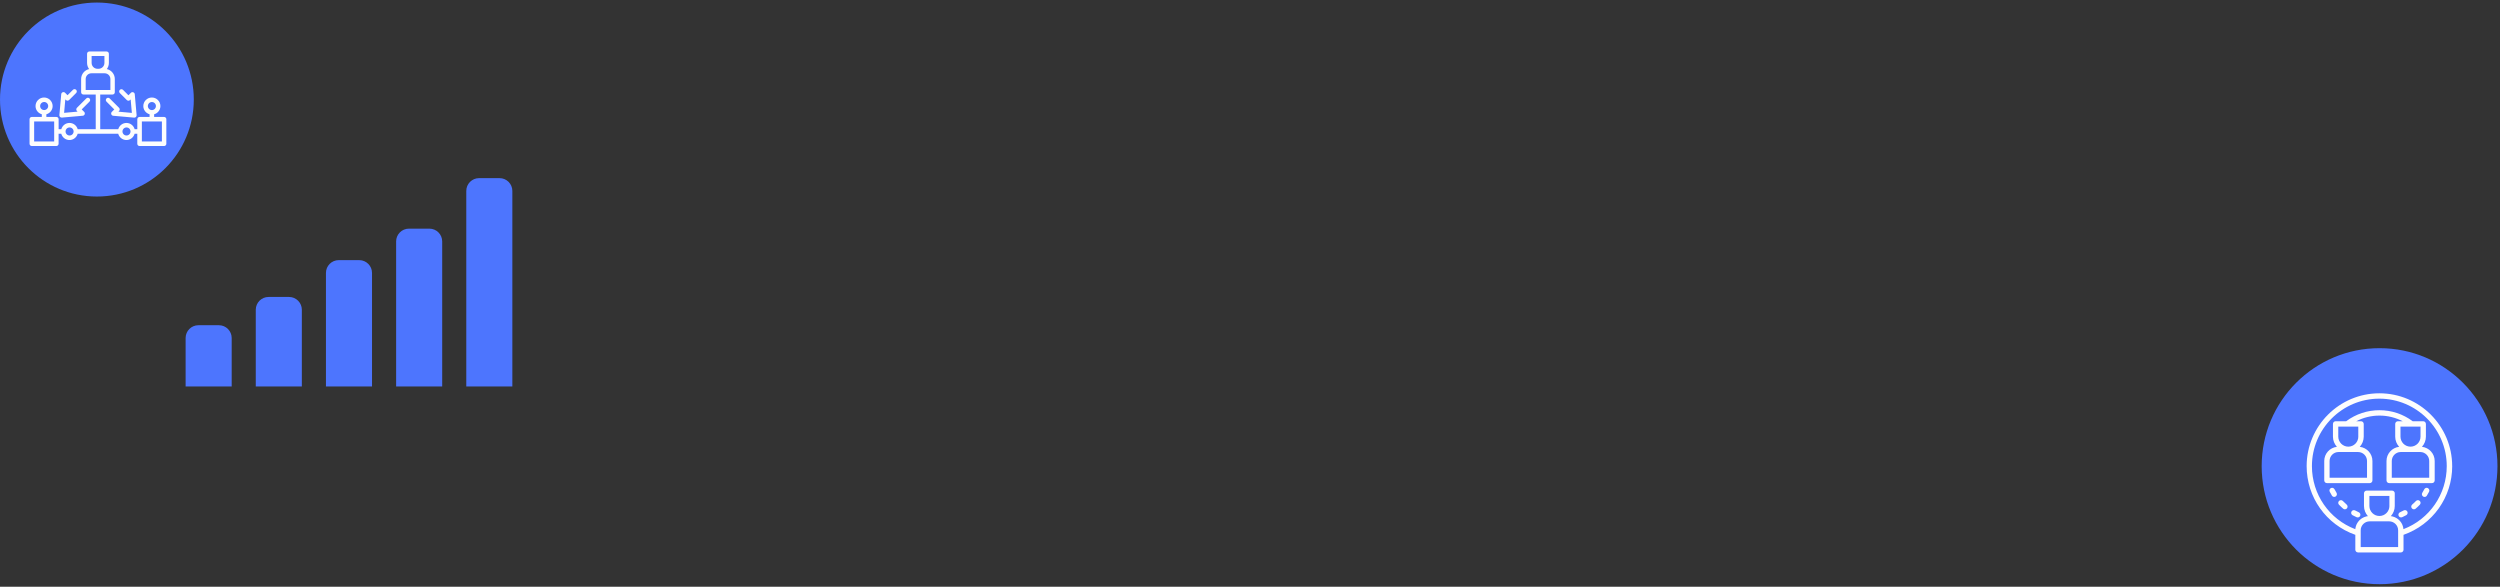 <svg width="767" height="180" viewBox="0 0 767 180" fill="none" xmlns="http://www.w3.org/2000/svg">
<rect x="0" y="0" width="767" height="180" fill="#333333" stroke="none"/>
<path d="M29.729 60.297C46.148 60.297 59.458 46.974 59.458 30.54C59.458 14.105 46.148 0.782 29.729 0.782C13.31 0.782 0 14.105 0 30.54C0 46.974 13.31 60.297 29.729 60.297Z" fill="#4D75FE"/>
<path d="M730.052 179.229C750.028 179.229 766.222 163.02 766.222 143.024C766.222 123.029 750.028 106.819 730.052 106.819C710.075 106.819 693.881 123.029 693.881 143.024C693.881 163.02 710.075 179.229 730.052 179.229Z" fill="#4D75FE"/>
<path d="M60.862 99.778H67.159C69.325 99.778 71.082 101.536 71.082 103.704V118.566H56.947V103.704C56.947 101.536 58.704 99.778 60.87 99.778H60.862Z" fill="#4D75FE"/>
<path d="M82.384 91.106H88.681C90.847 91.106 92.604 92.864 92.604 95.032V118.567H78.47V95.032C78.47 92.864 80.227 91.106 82.392 91.106H82.384Z" fill="#4D75FE"/>
<path d="M103.915 79.808H110.212C112.378 79.808 114.135 81.567 114.135 83.735V118.567H100V83.735C100 81.567 101.757 79.808 103.923 79.808H103.915Z" fill="#4D75FE"/>
<path d="M125.445 70.149H131.743C133.908 70.149 135.665 71.907 135.665 74.075V118.567H121.531V74.075C121.531 71.907 123.288 70.149 125.453 70.149H125.445Z" fill="#4D75FE"/>
<path d="M146.968 54.652H153.266C155.431 54.652 157.188 56.41 157.188 58.578V118.575H143.054V58.578C143.054 56.41 144.81 54.652 146.976 54.652H146.968Z" fill="#4D75FE"/>
<path d="M36.732 33.575C36.732 33.39 36.66 33.213 36.531 33.085L33.651 30.202C33.379 29.929 32.946 29.929 32.673 30.202C32.4 30.475 32.4 30.909 32.673 31.182L35.063 33.575L34.309 34.33C34.117 34.522 34.053 34.803 34.149 35.06C34.237 35.317 34.47 35.494 34.734 35.518L41.16 36.088C41.16 36.088 41.2 36.088 41.224 36.088C41.409 36.088 41.585 36.016 41.713 35.887C41.858 35.743 41.93 35.542 41.914 35.333L41.344 28.902C41.32 28.637 41.144 28.404 40.887 28.316C40.639 28.219 40.35 28.283 40.157 28.476L39.403 29.231L37.743 27.569C37.47 27.296 37.037 27.296 36.764 27.569C36.491 27.842 36.491 28.275 36.764 28.548L38.914 30.7C39.187 30.973 39.62 30.973 39.892 30.7L40.085 30.508L40.454 34.635L36.331 34.265L36.523 34.073C36.652 33.944 36.724 33.767 36.724 33.583L36.732 33.575Z" fill="#FDFDFD"/>
<path d="M50.361 35.879H47.288V35.06C48.395 34.755 49.214 33.743 49.214 32.539C49.214 31.094 48.035 29.913 46.591 29.913C45.147 29.913 43.968 31.094 43.968 32.539C43.968 33.743 44.786 34.747 45.893 35.06V35.879H42.82C42.435 35.879 42.13 36.192 42.13 36.57V39.645H41.312C41.007 38.537 39.997 37.718 38.793 37.718C37.59 37.718 36.587 38.537 36.275 39.645H30.747V28.998H34.534C34.919 28.998 35.224 28.685 35.224 28.307V24.244C35.224 22.751 34.173 21.506 32.777 21.193C33.162 20.663 33.403 20.021 33.403 19.314V16.488C33.403 16.103 33.09 15.797 32.713 15.797H27.402C27.017 15.797 26.712 16.111 26.712 16.488V19.314C26.712 20.021 26.953 20.663 27.338 21.193C25.942 21.506 24.892 22.751 24.892 24.244V28.307C24.892 28.693 25.204 28.998 25.581 28.998H29.368V39.645H23.841C23.536 38.537 22.525 37.718 21.322 37.718C20.119 37.718 19.116 38.537 18.803 39.645H17.985V36.57C17.985 36.184 17.672 35.879 17.295 35.879H14.223V35.06C15.329 34.755 16.148 33.743 16.148 32.539C16.148 31.094 14.969 29.913 13.525 29.913C12.081 29.913 10.902 31.094 10.902 32.539C10.902 33.743 11.72 34.747 12.827 35.06V35.879H9.754C9.369 35.879 9.064 36.192 9.064 36.57V44.109C9.064 44.495 9.377 44.8 9.754 44.8H17.287C17.672 44.8 17.977 44.487 17.977 44.109V41.034H18.795C19.1 42.142 20.11 42.961 21.314 42.961C22.517 42.961 23.52 42.142 23.833 41.034H36.267C36.571 42.142 37.582 42.961 38.785 42.961C39.989 42.961 40.991 42.142 41.304 41.034H42.123V44.109C42.123 44.495 42.435 44.8 42.812 44.8H50.345C50.73 44.8 51.035 44.487 51.035 44.109V36.57C51.035 36.184 50.722 35.879 50.345 35.879H50.361ZM45.363 32.539C45.363 31.856 45.917 31.302 46.599 31.302C47.281 31.302 47.834 31.856 47.834 32.539C47.834 33.221 47.281 33.776 46.599 33.776C45.917 33.776 45.363 33.221 45.363 32.539ZM28.108 17.171H32.039V19.306C32.039 20.294 31.237 21.105 30.242 21.105H29.905C28.919 21.105 28.108 20.302 28.108 19.306V17.171ZM26.287 24.236C26.287 23.273 27.073 22.486 28.036 22.486H32.119C33.082 22.486 33.868 23.273 33.868 24.236V27.609H26.287V24.236ZM12.313 32.531C12.313 31.848 12.867 31.294 13.549 31.294C14.23 31.294 14.784 31.848 14.784 32.531C14.784 33.213 14.23 33.767 13.549 33.767C12.867 33.767 12.313 33.213 12.313 32.531ZM16.621 43.411H10.476V37.26H16.621V43.411ZM21.346 41.572C20.664 41.572 20.11 41.018 20.11 40.336C20.11 39.653 20.664 39.099 21.346 39.099C22.028 39.099 22.581 39.653 22.581 40.336C22.581 41.018 22.028 41.572 21.346 41.572ZM38.809 41.572C38.128 41.572 37.574 41.018 37.574 40.336C37.574 39.653 38.128 39.099 38.809 39.099C39.491 39.099 40.045 39.653 40.045 40.336C40.045 41.018 39.491 41.572 38.809 41.572ZM49.671 43.411H43.526V37.26H49.671V43.411Z" fill="#FDFDFD"/>
<path d="M18.907 36.08C18.907 36.08 18.948 36.08 18.972 36.08L25.397 35.51C25.662 35.486 25.894 35.309 25.983 35.052C26.071 34.795 26.015 34.514 25.822 34.321L25.068 33.567L27.459 31.174C27.731 30.901 27.731 30.467 27.459 30.194C27.186 29.921 26.753 29.921 26.48 30.194L23.6 33.077C23.472 33.205 23.4 33.382 23.4 33.567C23.4 33.751 23.472 33.928 23.6 34.056L23.793 34.249L19.669 34.618L20.038 30.491L20.231 30.684C20.504 30.957 20.937 30.957 21.21 30.684L23.36 28.532C23.632 28.259 23.632 27.826 23.36 27.553C23.087 27.28 22.654 27.28 22.381 27.553L20.72 29.215L19.966 28.46C19.774 28.267 19.493 28.203 19.244 28.299C18.988 28.388 18.811 28.62 18.787 28.886L18.218 35.317C18.201 35.526 18.274 35.727 18.418 35.871C18.546 36 18.723 36.072 18.907 36.072V36.08Z" fill="#FDFDFD"/>
<path d="M743.055 137.082C743.801 136.247 744.267 135.163 744.267 133.959V130.065C744.267 129.607 743.898 129.238 743.44 129.238H740.216C737.247 127.03 733.726 125.849 730.012 125.849C726.298 125.849 722.776 127.022 719.8 129.238H716.575C716.118 129.238 715.749 129.607 715.749 130.065V133.959C715.749 135.163 716.214 136.247 716.96 137.082C714.778 137.339 713.078 139.186 713.078 141.434V147.392C713.078 147.85 713.447 148.219 713.904 148.219H727.036C727.493 148.219 727.862 147.85 727.862 147.392V141.434C727.862 139.186 726.161 137.347 723.979 137.082C724.725 136.247 725.191 135.163 725.191 133.959V130.065C725.191 129.607 724.822 129.238 724.364 129.238H722.896C725.078 128.098 727.501 127.503 730.02 127.503C732.539 127.503 734.953 128.106 737.143 129.238H735.675C735.218 129.238 734.849 129.607 734.849 130.065V133.959C734.849 135.163 735.314 136.247 736.06 137.082C733.878 137.339 732.178 139.186 732.178 141.434V147.392C732.178 147.85 732.547 148.219 733.004 148.219H746.136C746.593 148.219 746.962 147.85 746.962 147.392V141.434C746.962 139.186 745.261 137.347 743.079 137.082H743.055ZM726.201 141.434V146.565H714.714V141.434C714.714 139.917 715.949 138.68 717.466 138.68H723.45C724.966 138.68 726.201 139.917 726.201 141.434ZM723.53 133.959C723.53 135.653 722.15 137.034 720.458 137.034C718.765 137.034 717.385 135.653 717.385 133.959V130.884H723.522V133.959H723.53ZM736.477 130.884H742.614V133.959C742.614 135.653 741.234 137.034 739.542 137.034C737.849 137.034 736.469 135.653 736.469 133.959V130.884H736.477ZM745.285 146.565H733.798V141.434C733.798 139.917 735.033 138.68 736.55 138.68H742.534C744.05 138.68 745.285 139.917 745.285 141.434V146.565Z" fill="#FDFDFD"/>
<path d="M737.44 156.61C737.071 156.811 736.694 157.004 736.317 157.164C735.9 157.349 735.715 157.839 735.9 158.256C736.036 158.561 736.341 158.746 736.654 158.746C736.766 158.746 736.878 158.722 736.991 158.674C737.408 158.489 737.825 158.28 738.234 158.055C738.635 157.839 738.779 157.333 738.563 156.931C738.346 156.53 737.841 156.385 737.44 156.602V156.61Z" fill="#FDFDFD"/>
<path d="M741.21 153.711C740.849 154.097 740.456 154.458 740.055 154.803C739.71 155.101 739.67 155.622 739.967 155.968C740.127 156.16 740.36 156.257 740.592 156.257C740.785 156.257 740.969 156.193 741.13 156.056C741.571 155.679 742.004 155.269 742.405 154.844C742.718 154.514 742.71 153.992 742.381 153.679C742.052 153.366 741.531 153.374 741.218 153.703L741.21 153.711Z" fill="#FDFDFD"/>
<path d="M744.884 149.745C744.483 149.536 743.986 149.697 743.777 150.098C743.584 150.468 743.376 150.837 743.159 151.19C742.919 151.576 743.039 152.09 743.424 152.33C743.56 152.419 743.713 152.459 743.857 152.459C744.13 152.459 744.403 152.322 744.555 152.073C744.796 151.688 745.028 151.279 745.237 150.869C745.446 150.468 745.285 149.97 744.884 149.761V149.745Z" fill="#FDFDFD"/>
<path d="M723.683 157.164C723.306 156.996 722.928 156.811 722.559 156.61C722.158 156.393 721.661 156.538 721.436 156.939C721.22 157.341 721.364 157.839 721.765 158.063C722.174 158.288 722.592 158.497 723.009 158.682C723.121 158.73 723.233 158.754 723.346 158.754C723.658 158.754 723.963 158.569 724.1 158.264C724.284 157.847 724.1 157.357 723.683 157.172V157.164Z" fill="#FDFDFD"/>
<path d="M718.789 153.703C718.476 153.374 717.955 153.366 717.626 153.679C717.297 153.992 717.281 154.514 717.602 154.844C718.003 155.269 718.436 155.671 718.877 156.056C719.03 156.193 719.222 156.257 719.415 156.257C719.648 156.257 719.88 156.16 720.041 155.968C720.337 155.622 720.297 155.101 719.952 154.803C719.551 154.458 719.158 154.089 718.797 153.711L718.789 153.703Z" fill="#FDFDFD"/>
<path d="M716.222 150.106C716.013 149.697 715.516 149.536 715.115 149.753C714.714 149.962 714.553 150.46 714.762 150.861C714.971 151.271 715.203 151.672 715.444 152.065C715.596 152.314 715.869 152.451 716.142 152.451C716.294 152.451 716.439 152.411 716.575 152.322C716.96 152.082 717.08 151.576 716.84 151.182C716.615 150.829 716.406 150.46 716.222 150.09V150.106Z" fill="#FDFDFD"/>
<path d="M752.328 143.008C752.328 130.683 742.309 120.662 730.004 120.662C717.698 120.662 707.679 130.691 707.679 143.008C707.679 152.555 713.663 160.938 722.615 164.085V168.662C722.615 169.12 722.984 169.489 723.442 169.489H736.573C737.031 169.489 737.4 169.12 737.4 168.662V164.085C746.352 160.946 752.336 152.563 752.336 143.008H752.328ZM735.747 167.835H724.26V162.704C724.26 161.187 725.495 159.95 727.011 159.95H732.996C734.512 159.95 735.747 161.187 735.747 162.704V167.835ZM733.076 155.229C733.076 156.923 731.696 158.304 730.004 158.304C728.311 158.304 726.931 156.923 726.931 155.229V152.154H733.068V155.229H733.076ZM737.384 162.351C737.384 162.255 737.343 162.158 737.335 162.062C737.319 161.934 737.295 161.805 737.263 161.677C737.231 161.524 737.175 161.388 737.127 161.243C737.087 161.123 737.047 161.002 736.99 160.882C736.926 160.745 736.854 160.617 736.774 160.488C736.71 160.376 736.646 160.272 736.573 160.167C736.485 160.047 736.389 159.934 736.285 159.822C736.204 159.726 736.124 159.629 736.036 159.549C735.924 159.444 735.803 159.348 735.675 159.252C735.579 159.18 735.49 159.099 735.394 159.035C735.258 158.947 735.113 158.874 734.961 158.802C734.857 158.754 734.76 158.69 734.656 158.65C734.488 158.577 734.303 158.537 734.127 158.481C734.03 158.457 733.942 158.417 733.854 158.401C733.742 158.377 733.621 158.377 733.509 158.36C734.247 157.525 734.712 156.441 734.712 155.237V151.343C734.712 150.885 734.343 150.516 733.886 150.516H726.097C725.64 150.516 725.271 150.885 725.271 151.343V155.237C725.271 156.441 725.736 157.525 726.474 158.36C726.362 158.377 726.241 158.377 726.129 158.401C726.033 158.417 725.944 158.457 725.856 158.481C725.68 158.529 725.495 158.577 725.327 158.65C725.222 158.69 725.126 158.754 725.022 158.802C724.878 158.874 724.725 158.947 724.589 159.035C724.484 159.099 724.396 159.18 724.308 159.252C724.188 159.348 724.059 159.436 723.947 159.549C723.859 159.637 723.779 159.734 723.698 159.822C723.602 159.934 723.498 160.047 723.41 160.175C723.337 160.28 723.273 160.384 723.209 160.496C723.129 160.625 723.057 160.753 722.992 160.89C722.936 161.01 722.896 161.131 722.856 161.251C722.808 161.396 722.76 161.54 722.72 161.685C722.688 161.813 722.672 161.942 722.647 162.07C722.631 162.167 722.607 162.255 722.599 162.351C714.602 159.3 709.299 151.672 709.299 143.008C709.299 131.598 718.572 122.308 729.979 122.308C741.386 122.308 750.66 131.59 750.66 143.008C750.66 151.664 745.357 159.3 737.36 162.351H737.384Z" fill="#FDFDFD"/>
</svg>
